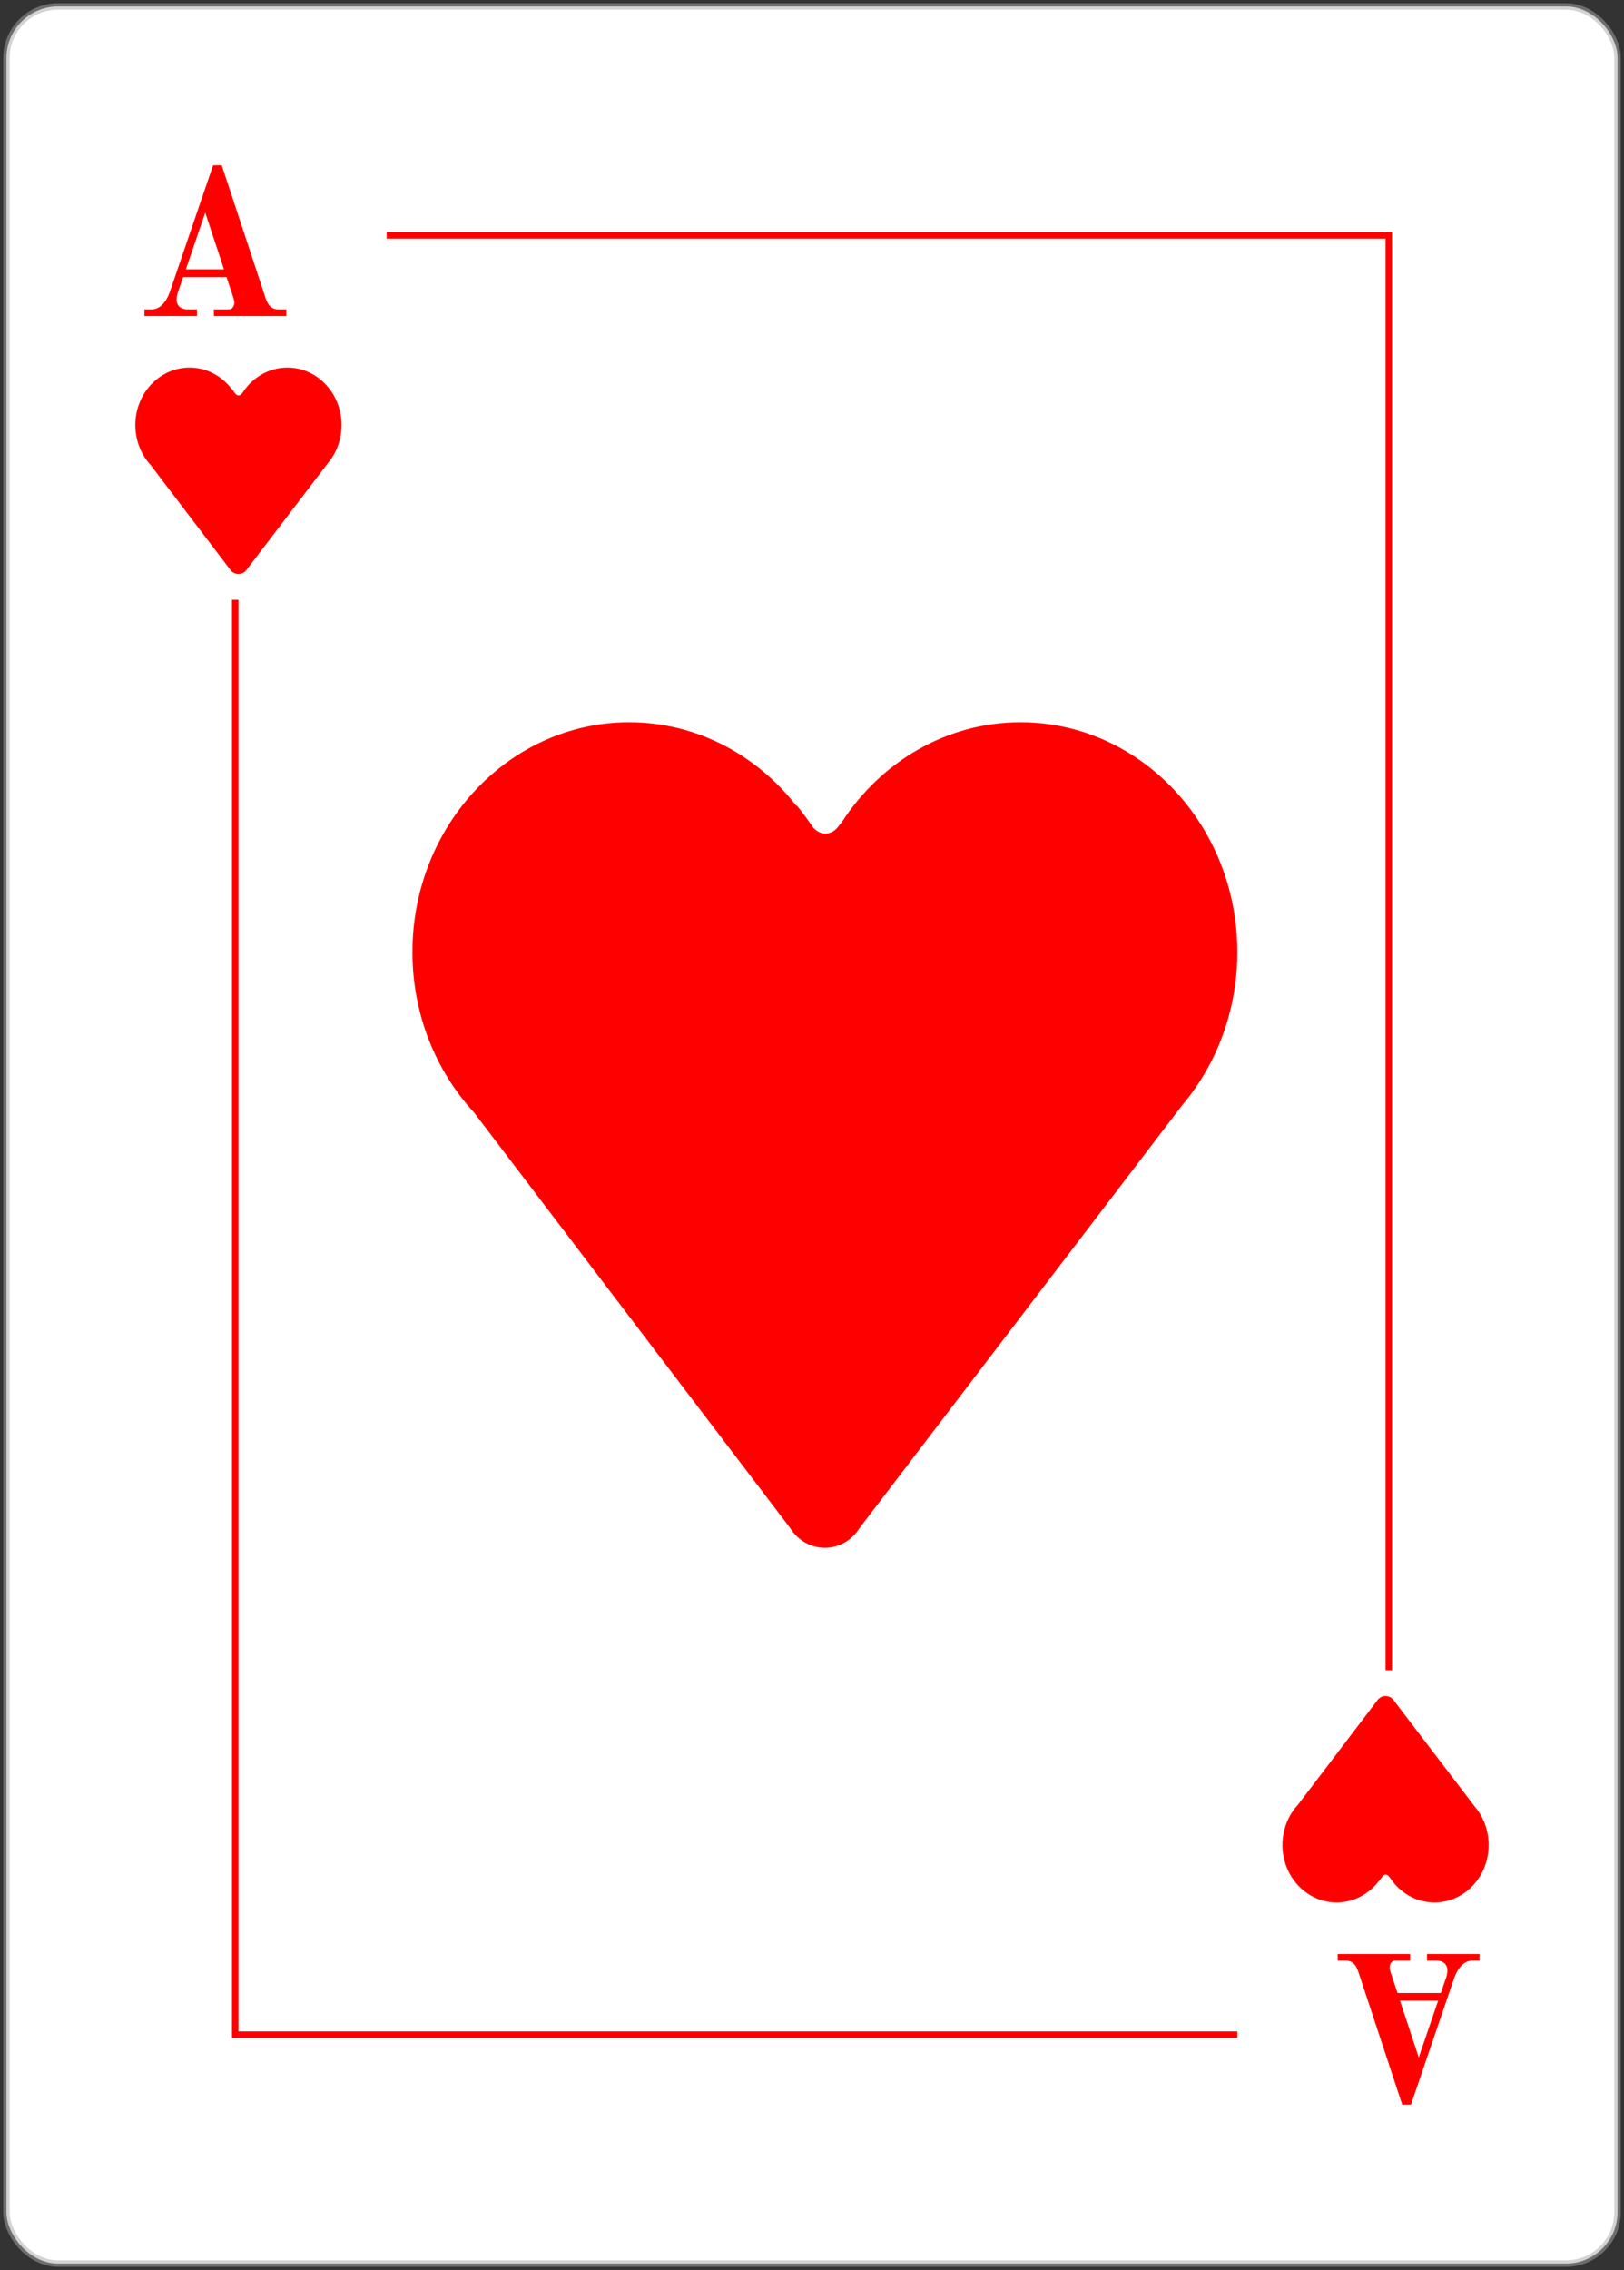 <svg width="252" height="352" viewBox="0 0 252 352" fill="none" xmlns="http://www.w3.org/2000/svg">
<rect x="0" y="0" width="252" height="352" fill="#333333" stroke="none"/>
<rect x="1" y="1" width="250" height="350" rx="8" fill="white"/>
<rect x="1" y="1" width="250" height="350" rx="8" stroke="#A8A8A8" stroke-opacity="0.5"/>
<path d="M22.408 47.976H23.496C24.136 47.976 24.701 47.731 25.192 47.24C25.683 46.728 26.056 46.109 26.312 45.384L33.064 25.64H34.408L41.256 46.344C41.619 47.432 42.248 47.976 43.144 47.976H44.424V49H33.192V47.976H35.496C35.752 47.976 35.955 47.88 36.104 47.688C36.275 47.475 36.36 47.229 36.36 46.952C36.36 46.717 36.296 46.408 36.168 46.024L35.144 42.952H28.424L27.752 44.904C27.517 45.501 27.4 46.045 27.4 46.536C27.4 46.92 27.549 47.261 27.848 47.56C28.168 47.837 28.573 47.976 29.064 47.976H30.568V49H22.408V47.976ZM28.84 41.768H34.76L31.848 32.968L28.84 41.768Z" fill="#FF0000"/>
<path d="M229.592 304.024H228.504C227.864 304.024 227.299 304.269 226.808 304.76C226.317 305.272 225.944 305.891 225.688 306.616L218.936 326.36H217.592L210.744 305.656C210.381 304.568 209.752 304.024 208.856 304.024H207.576V303H218.808V304.024H216.504C216.248 304.024 216.045 304.12 215.896 304.312C215.725 304.525 215.64 304.771 215.64 305.048C215.64 305.283 215.704 305.592 215.832 305.976L216.856 309.048H223.576L224.248 307.096C224.483 306.499 224.6 305.955 224.6 305.464C224.6 305.08 224.451 304.739 224.152 304.44C223.832 304.163 223.427 304.024 222.936 304.024H221.432V303H229.592V304.024ZM223.16 310.232H217.24L220.152 319.032L223.16 310.232Z" fill="#FF0000"/>
<line x1="60" y1="36.5" x2="215" y2="36.5" stroke="#FF0000"/>
<line x1="215.5" y1="36" x2="215.5" y2="259" stroke="#FF0000"/>
<line x1="192" y1="315.5" x2="37" y2="315.5" stroke="#FF0000"/>
<line x1="36.5" y1="316" x2="36.5" y2="93" stroke="#FF0000"/>
<path d="M53 65.908C53 60.988 49.236 57 44.592 57C41.717 57 39.179 58.53 37.663 60.863L37.502 61.064C37.218 61.419 36.754 61.392 36.494 61.009C36.309 60.736 36.112 60.472 35.903 60.218L35.896 60.242C34.354 58.262 32.02 57 29.408 57C24.764 57 21 60.988 21 65.908C21 68.329 21.912 70.524 23.391 72.129L35.65 88.234C36.29 89.255 37.706 89.255 38.346 88.234L50.852 71.855C52.187 70.278 53 68.194 53 65.908Z" fill="#FF0000"/>
<path d="M231 286.092C231 291.012 227.236 295 222.592 295C219.717 295 217.179 293.47 215.663 291.137L215.502 290.936C215.218 290.581 214.754 290.608 214.494 290.991C214.31 291.264 214.112 291.528 213.903 291.782L213.896 291.758C212.354 293.738 210.02 295 207.408 295C202.764 295 199 291.012 199 286.092C199 283.671 199.912 281.476 201.391 279.871L213.65 263.766C214.29 262.745 215.706 262.745 216.346 263.766L228.852 280.145C230.187 281.722 231 283.806 231 286.092Z" fill="#FF0000"/>
<path d="M192 147.633C192 127.953 176.943 112 158.369 112C146.867 112 136.715 118.119 130.651 127.451L130.008 128.255C128.872 129.675 127.015 129.57 125.977 128.037C125.238 126.943 124.449 125.887 123.612 124.874L123.584 124.968C117.415 117.048 108.08 112 97.631 112C79.057 112 64 127.953 64 147.633C64 157.316 67.647 166.095 73.563 172.518L122.602 236.935C125.161 241.022 130.825 241.022 133.384 236.935L183.407 171.42C188.749 165.112 192 156.776 192 147.633Z" fill="#FF0000"/>
</svg>
